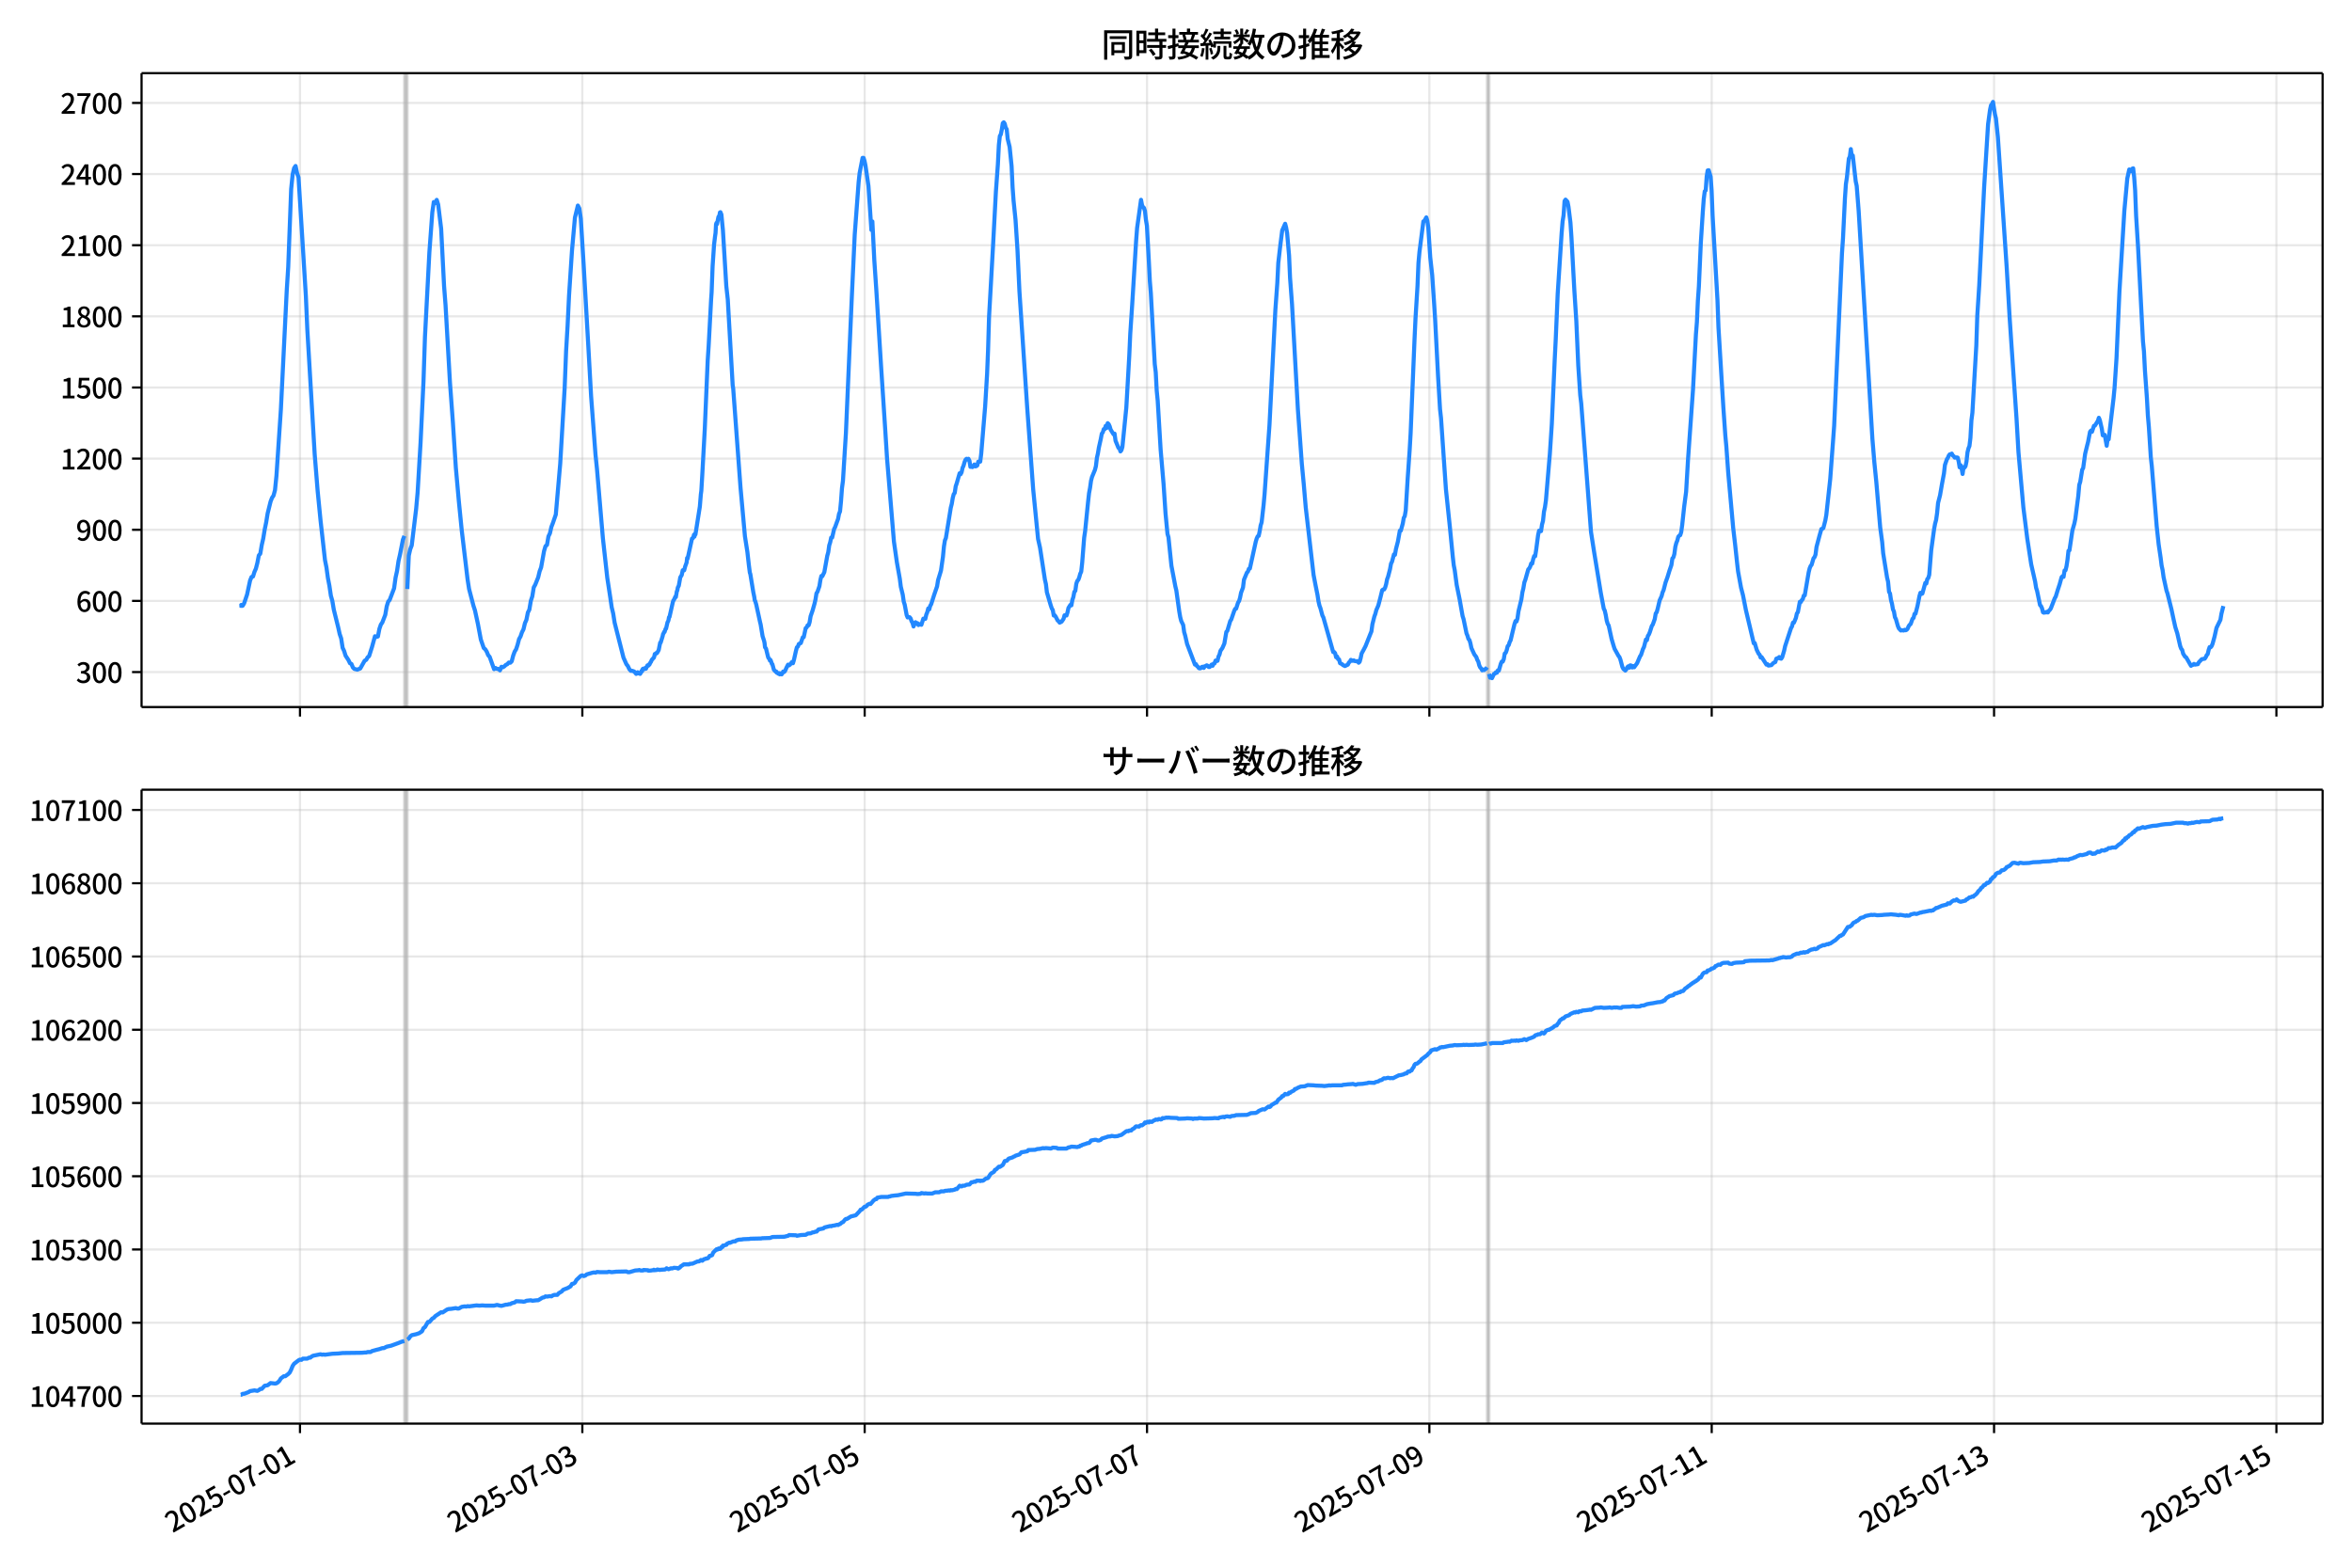 <!DOCTYPE svg  PUBLIC '-//W3C//DTD SVG 1.1//EN'  'http://www.w3.org/Graphics/SVG/1.1/DTD/svg11.dtd'>
<svg version="1.1" viewBox="0 0 864 576" xmlns="http://www.w3.org/2000/svg" xmlns:xlink="http://www.w3.org/1999/xlink">
 <defs>
  <style type="text/css">*{stroke-linejoin: round; stroke-linecap: butt}</style>
 </defs>
 <g id="aa">
  <g id="ab">
   <path d="m0 576h864v-576h-864z" fill="#fff"/>
  </g>
  <g id="ac">
   <g id="ad">
    <path d="m52 259.78h801.2v-232.9h-801.2z" fill="#fff"/>
   </g>
   <g id="ae">
    <path d="m148.55 259.78h1.08v-232.9h-1.08z" clip-path="url(#d)" fill="#808080" opacity=".3" stroke="#808080"/>
   </g>
   <g id="af">
    <path d="m546.32 259.78h.72v-232.9h-.72z" clip-path="url(#d)" fill="#808080" opacity=".3" stroke="#808080"/>
   </g>
   <g id="ag">
    <g id="ah">
     <g id="ai">
      <path d="m110.2 259.78v-232.9" clip-path="url(#d)" fill="none" stroke="#b0b0b0" stroke-linecap="square" stroke-opacity=".3" stroke-width=".8"/>
     </g>
     <g id="aj">
      <defs>
       <path id="g" d="m0 0v3.5" stroke="#000" stroke-width=".8"/>
      </defs>
      <use x="110.201" y="259.778" stroke="#000000" stroke-width=".8" xlink:href="#g"/>
     </g>
    </g>
    <g id="ak">
     <g id="al">
      <path d="m213.92 259.78v-232.9" clip-path="url(#d)" fill="none" stroke="#b0b0b0" stroke-linecap="square" stroke-opacity=".3" stroke-width=".8"/>
     </g>
     <g id="am">
      <use x="213.919" y="259.778" stroke="#000000" stroke-width=".8" xlink:href="#g"/>
     </g>
    </g>
    <g id="an">
     <g id="ao">
      <path d="m317.64 259.78v-232.9" clip-path="url(#d)" fill="none" stroke="#b0b0b0" stroke-linecap="square" stroke-opacity=".3" stroke-width=".8"/>
     </g>
     <g id="ap">
      <use x="317.637" y="259.778" stroke="#000000" stroke-width=".8" xlink:href="#g"/>
     </g>
    </g>
    <g id="aq">
     <g id="ar">
      <path d="m421.36 259.78v-232.9" clip-path="url(#d)" fill="none" stroke="#b0b0b0" stroke-linecap="square" stroke-opacity=".3" stroke-width=".8"/>
     </g>
     <g id="as">
      <use x="421.356" y="259.778" stroke="#000000" stroke-width=".8" xlink:href="#g"/>
     </g>
    </g>
    <g id="at">
     <g id="au">
      <path d="m525.07 259.78v-232.9" clip-path="url(#d)" fill="none" stroke="#b0b0b0" stroke-linecap="square" stroke-opacity=".3" stroke-width=".8"/>
     </g>
     <g id="av">
      <use x="525.074" y="259.778" stroke="#000000" stroke-width=".8" xlink:href="#g"/>
     </g>
    </g>
    <g id="aw">
     <g id="ax">
      <path d="m628.79 259.78v-232.9" clip-path="url(#d)" fill="none" stroke="#b0b0b0" stroke-linecap="square" stroke-opacity=".3" stroke-width=".8"/>
     </g>
     <g id="ay">
      <use x="628.792" y="259.778" stroke="#000000" stroke-width=".8" xlink:href="#g"/>
     </g>
    </g>
    <g id="az">
     <g id="ba">
      <path d="m732.51 259.78v-232.9" clip-path="url(#d)" fill="none" stroke="#b0b0b0" stroke-linecap="square" stroke-opacity=".3" stroke-width=".8"/>
     </g>
     <g id="bb">
      <use x="732.511" y="259.778" stroke="#000000" stroke-width=".8" xlink:href="#g"/>
     </g>
    </g>
    <g id="bc">
     <g id="bd">
      <path d="m836.23 259.78v-232.9" clip-path="url(#d)" fill="none" stroke="#b0b0b0" stroke-linecap="square" stroke-opacity=".3" stroke-width=".8"/>
     </g>
     <g id="be">
      <use x="836.229" y="259.778" stroke="#000000" stroke-width=".8" xlink:href="#g"/>
     </g>
    </g>
   </g>
   <g id="bf">
    <g id="bg">
     <g id="bh">
      <path d="m52 246.93h801.2" clip-path="url(#d)" fill="none" stroke="#b0b0b0" stroke-linecap="square" stroke-opacity=".3" stroke-width=".8"/>
     </g>
     <g id="bi">
      <defs>
       <path id="f" d="m0 0h-3.5" stroke="#000" stroke-width=".8"/>
      </defs>
      <use x="52" y="246.926" stroke="#000000" stroke-width=".8" xlink:href="#f"/>
     </g>
     <g id="bj">
      <!-- 300 -->
      <g transform="translate(27.9 250.91) scale(.1 -.1)">
       <defs>
        <path id="l" transform="scale(.016)" d="m1715-90q-371 0-656 90t-503 240q-217 150-377 323l359 474q211-205 479-359 269-153 634-153 269 0 467 92 199 93 311 266t112 423q0 256-125 451t-429 300q-304 106-835 106v551q467 0 732 105 266 106 384 291 119 186 119 423 0 307-192 489-192 183-531 183-269 0-503-119-233-118-438-316l-384 460q282 256 614 413 333 157 737 157 422 0 748-144 327-144 512-413 186-269 186-659 0-403-221-685-221-281-592-422v-26q269-70 490-227t349-400 128-557q0-422-215-726-214-304-573-468-358-163-787-163z"/>
        <path id="a" transform="scale(.016)" d="m1830-90q-460 0-806 275-346 276-535 823-188 547-188 1366 0 820 188 1357 189 538 535 803 346 266 806 266 461 0 800-269 340-269 528-803 189-534 189-1354 0-819-189-1366-188-547-528-823-339-275-800-275zm0 589q237 0 422 185 186 186 288 599 103 413 103 1091 0 679-103 1082-102 403-288 582-185 180-422 180-236 0-422-180-186-179-292-582-105-403-105-1082 0-678 105-1091 106-413 292-599 186-185 422-185z"/>
       </defs>
       <use xlink:href="#l"/>
       <use transform="translate(57)" xlink:href="#a"/>
       <use transform="translate(114)" xlink:href="#a"/>
      </g>
     </g>
    </g>
    <g id="bk">
     <g id="bl">
      <path d="m52 220.79h801.2" clip-path="url(#d)" fill="none" stroke="#b0b0b0" stroke-linecap="square" stroke-opacity=".3" stroke-width=".8"/>
     </g>
     <g id="bm">
      <use x="52" y="220.787" stroke="#000000" stroke-width=".8" xlink:href="#f"/>
     </g>
     <g id="bn">
      <!-- 600 -->
      <g transform="translate(27.9 224.77) scale(.1 -.1)">
       <defs>
        <path id="k" transform="scale(.016)" d="m1971-90q-339 0-634 144-294 144-518 435-224 292-352 733-128 442-128 1044 0 678 147 1161 148 483 397 784 250 301 570 445t665 144q397 0 688-147 292-147 490-359l-403-448q-128 154-327 253-198 99-409 99-307 0-567-182-259-182-413-605-153-422-153-1145 0-608 115-1002t326-589q212-195 493-195 212 0 375 121 163 122 259 343t96 522q0 300-90 511-89 212-259 320-169 109-419 109-211 0-451-134t-458-461l-25 538q134 192 313 323t374 201q196 71 375 71 397 0 694-163 298-163 467-490 170-326 170-825 0-468-195-817-195-348-512-544-317-195-701-195z"/>
       </defs>
       <use xlink:href="#k"/>
       <use transform="translate(57)" xlink:href="#a"/>
       <use transform="translate(114)" xlink:href="#a"/>
      </g>
     </g>
    </g>
    <g id="bo">
     <g id="bp">
      <path d="m52 194.65h801.2" clip-path="url(#d)" fill="none" stroke="#b0b0b0" stroke-linecap="square" stroke-opacity=".3" stroke-width=".8"/>
     </g>
     <g id="bq">
      <use x="52" y="194.648" stroke="#000000" stroke-width=".8" xlink:href="#f"/>
     </g>
     <g id="br">
      <!-- 900 -->
      <g transform="translate(27.9 198.63) scale(.1 -.1)">
       <defs>
        <path id="m" transform="scale(.016)" d="m1562-90q-410 0-708 150-297 151-502 356l403 461q141-160 346-256t422-96q224 0 425 102 202 103 352 333 151 230 237 614 87 384 87 941 0 589-115 970t-323 563-496 182q-205 0-372-118-166-118-262-336t-96-525q0-301 86-512 87-211 259-323 173-112 417-112 224 0 460 141 237 141 448 461l32-544q-134-180-313-314t-371-208-384-74q-391 0-689 166-297 167-467 496-169 330-169 823 0 467 195 816t515 541 698 192q339 0 636-138 298-137 519-419 221-281 349-710t128-1018q0-691-141-1187t-391-807q-249-310-563-461-313-150-652-150z"/>
       </defs>
       <use xlink:href="#m"/>
       <use transform="translate(57)" xlink:href="#a"/>
       <use transform="translate(114)" xlink:href="#a"/>
      </g>
     </g>
    </g>
    <g id="bs">
     <g id="bt">
      <path d="m52 168.51h801.2" clip-path="url(#d)" fill="none" stroke="#b0b0b0" stroke-linecap="square" stroke-opacity=".3" stroke-width=".8"/>
     </g>
     <g id="bu">
      <use x="52" y="168.509" stroke="#000000" stroke-width=".8" xlink:href="#f"/>
     </g>
     <g id="bv">
      <!-- 1200 -->
      <g transform="translate(22.2 172.49) scale(.1 -.1)">
       <defs>
        <path id="e" transform="scale(.016)" d="m544 0v608h1037v3277h-845v467q333 58 579 147 247 90 451 218h557v-4109h915v-608h-2694z"/>
        <path id="b" transform="scale(.016)" d="m282 0v429q697 621 1164 1136 468 515 701 956 234 442 234 826 0 256-87 451-86 196-262 301-176 106-445 106-275 0-506-151-230-150-422-368l-416 410q301 333 637 518 336 186 803 186 429 0 749-176t496-493 176-745q0-455-224-919t-615-935q-390-470-889-950 186 20 394 36t374 16h1184v-634h-3046z"/>
       </defs>
       <use xlink:href="#e"/>
       <use transform="translate(57)" xlink:href="#b"/>
       <use transform="translate(114)" xlink:href="#a"/>
       <use transform="translate(171)" xlink:href="#a"/>
      </g>
     </g>
    </g>
    <g id="bw">
     <g id="bx">
      <path d="m52 142.37h801.2" clip-path="url(#d)" fill="none" stroke="#b0b0b0" stroke-linecap="square" stroke-opacity=".3" stroke-width=".8"/>
     </g>
     <g id="by">
      <use x="52" y="142.37" stroke="#000000" stroke-width=".8" xlink:href="#f"/>
     </g>
     <g id="bz">
      <!-- 1500 -->
      <g transform="translate(22.2 146.36) scale(.1 -.1)">
       <defs>
        <path id="h" transform="scale(.016)" d="m1715-90q-365 0-653 90t-506 237q-217 147-383 307l352 480q134-134 294-246t361-183q202-70 452-70 262 0 473 118 212 119 333 346 122 227 122 541 0 460-247 716-246 256-649 256-224 0-384-64t-365-198l-365 237 141 2240h2387v-627h-1747l-109-1204q154 77 307 118 154 42 340 42 397 0 723-160t518-490q192-329 192-847 0-519-224-887t-586-560q-361-192-777-192z"/>
       </defs>
       <use xlink:href="#e"/>
       <use transform="translate(57)" xlink:href="#h"/>
       <use transform="translate(114)" xlink:href="#a"/>
       <use transform="translate(171)" xlink:href="#a"/>
      </g>
     </g>
    </g>
    <g id="ca">
     <g id="cb">
      <path d="m52 116.23h801.2" clip-path="url(#d)" fill="none" stroke="#b0b0b0" stroke-linecap="square" stroke-opacity=".3" stroke-width=".8"/>
     </g>
     <g id="cc">
      <use x="52" y="116.232" stroke="#000000" stroke-width=".8" xlink:href="#f"/>
     </g>
     <g id="cd">
      <!-- 1800 -->
      <g transform="translate(22.2 120.22) scale(.1 -.1)">
       <defs>
        <path id="q" transform="scale(.016)" d="m1830-90q-441 0-787 163-345 164-547 448-202 285-202 650 0 314 122 557t314 419 403 291v32q-256 186-442 458-185 272-185 643 0 365 176 640t480 425q304 151 694 151 410 0 704-160t457-439q164-278 164-649 0-237-96-448t-234-381q-137-169-291-278v-32q218-115 397-285 179-169 288-406t109-557q0-346-189-628-189-281-532-448-342-166-803-166zm314 2708q205 198 310 419 106 221 106 464 0 211-83 384t-247 272q-163 99-393 99-288 0-480-183-192-182-192-502 0-256 134-429 135-172 359-294t486-230zm-294-2170q236 0 418 89 183 90 285 253 103 164 103 388 0 211-90 367-89 157-246 272-157 116-368 215t-454 195q-244-173-398-426-153-252-153-553 0-237 118-416 119-179 324-282 205-102 461-102z"/>
       </defs>
       <use xlink:href="#e"/>
       <use transform="translate(57)" xlink:href="#q"/>
       <use transform="translate(114)" xlink:href="#a"/>
       <use transform="translate(171)" xlink:href="#a"/>
      </g>
     </g>
    </g>
    <g id="ce">
     <g id="cf">
      <path d="m52 90.093h801.2" clip-path="url(#d)" fill="none" stroke="#b0b0b0" stroke-linecap="square" stroke-opacity=".3" stroke-width=".8"/>
     </g>
     <g id="cg">
      <use x="52" y="90.093" stroke="#000000" stroke-width=".8" xlink:href="#f"/>
     </g>
     <g id="ch">
      <!-- 2100 -->
      <g transform="translate(22.2 94.078) scale(.1 -.1)">
       <use xlink:href="#b"/>
       <use transform="translate(57)" xlink:href="#e"/>
       <use transform="translate(114)" xlink:href="#a"/>
       <use transform="translate(171)" xlink:href="#a"/>
      </g>
     </g>
    </g>
    <g id="ci">
     <g id="cj">
      <path d="m52 63.954h801.2" clip-path="url(#d)" fill="none" stroke="#b0b0b0" stroke-linecap="square" stroke-opacity=".3" stroke-width=".8"/>
     </g>
     <g id="ck">
      <use x="52" y="63.954" stroke="#000000" stroke-width=".8" xlink:href="#f"/>
     </g>
     <g id="cl">
      <!-- 2400 -->
      <g transform="translate(22.2 67.939) scale(.1 -.1)">
       <defs>
        <path id="r" transform="scale(.016)" d="m2170 0v3072q0 192 12 457 13 266 20 458h-26q-90-179-183-365-92-185-195-364l-921-1415h2579v-576h-3328v493l1875 2957h858v-4717h-691z"/>
       </defs>
       <use xlink:href="#b"/>
       <use transform="translate(57)" xlink:href="#r"/>
       <use transform="translate(114)" xlink:href="#a"/>
       <use transform="translate(171)" xlink:href="#a"/>
      </g>
     </g>
    </g>
    <g id="cm">
     <g id="cn">
      <path d="m52 37.815h801.2" clip-path="url(#d)" fill="none" stroke="#b0b0b0" stroke-linecap="square" stroke-opacity=".3" stroke-width=".8"/>
     </g>
     <g id="co">
      <use x="52" y="37.815" stroke="#000000" stroke-width=".8" xlink:href="#f"/>
     </g>
     <g id="cp">
      <!-- 2700 -->
      <g transform="translate(22.2 41.8) scale(.1 -.1)">
       <defs>
        <path id="j" transform="scale(.016)" d="m1235 0q32 646 109 1187t224 1024 384 941 576 938h-2208v627h3027v-455q-409-512-665-989-256-476-397-969t-205-1053-90-1251h-755z"/>
       </defs>
       <use xlink:href="#b"/>
       <use transform="translate(57)" xlink:href="#j"/>
       <use transform="translate(114)" xlink:href="#a"/>
       <use transform="translate(171)" xlink:href="#a"/>
      </g>
     </g>
    </g>
   </g>
   <g id="cq">
    <path d="m88.418 222.44.103.174.091-.349.375.349.191-.087.51-.871 1.081-3.224 1.099-5.141.538-1.307.541-.174.509-1.655.54-1.22.54-2.091.54-2.788.54-.61.54-3.224.54-2.353.54-3.311.54-2.614.54-3.311 1.08-4.356.54-1.394.54-.784.54-2.004.54-5.315 1.621-24.309 2.161-43.826.54-8.539 1.08-28.666.54-5.315.54-2.353.54-.784.54 2.614.54 1.568 2.701 43.565.54 12.46 2.701 45.743 1.08 13.418 1.08 10.978 1.621 14.464.54 2.701.54 3.921.54 2.788.54 3.659.54 1.917.54 3.224 1.621 6.535.54 2.44.54 1.568.54 3.485.54 1.133.54 1.743 1.08 1.655.54 1.133.54.261.54 1.307.54.523 1.08.261 1.08-.436 1.621-2.875.54-.261.54-.958.54-.436 1.08-3.398 1.08-3.921.54.261.54-.174.54-2.788.54-1.568.54-.784 1.08-2.788.54-3.137.54-1.743.54-.61 1.621-4.269.54-3.921.54-2.44.54-3.659.54-2.353 1.08-5.489.54-1.394m1.08 19.517.54-12.285.54-2.353.54-1.394 1.621-13.418.54-6.012 1.08-18.21 1.08-22.654.54-16.293 1.621-31.105 1.08-14.725.54-3.747.54.436.54-1.22.54 1.743 1.08 8.8 1.08 21.173.54 6.97 1.621 28.404 1.08 14.725 1.08 16.555 1.08 12.111 1.08 10.891 2.161 18.123.54 3.485 1.621 6.186.54 1.655 1.08 4.966 1.08 5.751 1.08 3.137.54.436.54.871.54 1.307.54.61 1.621 4.531.54-.436.54.349h.54l.54.523.54-1.307.54.174.54-.349.54-.523.54-.261.54-.61.54.087.54-.523.54-2.091.54-1.481.54-.871.54-1.655.54-2.091.54-.958.54-1.568.54-1.046.54-2.265.54-1.22.54-2.701.54-1.046.54-3.224.54-1.655.54-3.311.54-.958 1.08-2.701.54-2.265.54-1.394 1.08-6.012.54-1.83.54-.436.54-3.137.54-1.133.54-2.353.54-1.394 1.08-3.137 1.621-18.733 1.621-27.62.54-13.766.54-9.149.54-11.24 1.08-16.468 1.08-12.111 1.08-4.444.54 1.046.54 3.747 1.08 17.6 1.621 28.23 1.08 19.43 1.621 21.521.54 5.228 2.161 25.355 1.621 14.638 1.08 7.058.54 3.747.54 2.265.54 3.398 3.241 12.808 1.08 2.44.54.697.54 1.133.54.61h.54l.72.261.72.871.18-.087.36-.523.36.436.18-.087.36.261.36-.61.18-.523.18.174.18-.784.18-.174h.18l.18.174.18-.174.18.087.18-.436.18.349.54-1.22.18.174.18-.087.18-.436.18.087.36-.784.18-.174.36-.871.18-.087.36-.523.18-.087.18-.523.18-.871.18.087.36-.436.18.087.36-.523.36-.697.54-2.701h.18l.72-2.353.18-.871.18-.174.18-.523h.18l.36-1.133.18-.087.54-2.353.18-.261.18-.523.18-1.046.18-.087 1.26-5.576.18-.523.18-.174.36-.784.18-.436.18.174.36-2.091.18-.349.18-1.046.36-.697.36-2.004.18-1.046.54-.871.36-1.743.18-.087.18.174.18-.087.36-1.394.54-1.481.18-1.655.18.261 1.621-7.406h.18l.18-.174.18-.436.18-.784.18.697.18-1.046.18.261 1.621-10.281.36-4.444.18-1.307.36-6.099.9-16.468 1.08-25.268.36-5.576.9-16.99.18-2.527.36-9.584.54-8.016.36-2.962.18-1.22.18-3.224.18-.523.18.436.54-2.701.18-.174.18-.349.18-1.046.18-.087.36.871.36 3.834.18 1.743 1.26 20.737.54 4.879.36 6.448 1.44 25.093.18 1.046 2.701 36.594 1.621 17.862.9 5.751.54 4.792.36 2.788.18.523 1.08 6.622.36 1.743.18 1.307.18.261.36 1.22 1.44 6.622.18.697.72 4.356.54 1.655.18.784.18 1.655.36.436.72 2.962.18.523.36.349.18.61.18-.261.18.349.36 1.133.18.087.54 2.004.36.436.18.087.18.261.18-.087.18.436.36.087.18.261.36-.174.18.436.18-.349.54.349.36-.61.18-.436.36.174.36-.436.54-1.22.54-1.046.36.261.36-.261.72-.958.36.436.36-1.22.72-3.224.36-1.394.36-.261.36-.958.72-.349.72-2.091.36-.087.72-3.311.36-.261.36-.784h.36l.36-1.133.36-2.178.72-2.091.72-2.527.36-1.568.36-2.265.36-.523.72-2.091.36-2.265.36-1.481.36.087.72-1.481 1.08-6.012.36-1.307.36-2.527.36-1.133.36-1.743h.36l.72-3.137.36-.697.72-2.004.36-.958.36-1.917.36-.871.36-3.659.36-4.879.36-2.701.72-11.675.36-5.751 2.161-49.925 1.08-23.089 1.44-19.343.36-3.311 1.08-5.576h.36l.36 1.133.36 1.743 1.08 7.406 1.08 16.206.36-3.137.72 14.376.72 10.63 1.801 28.84 1.44 21.957.72 11.414 2.521 30.408 1.08 7.58 1.08 6.099.36 2.875.72 2.962.36 2.527.36 1.133.72 3.834.36.871.36-.174.36.087.36.436.36 1.046.36.61.36 1.307.36-1.133.36-.436.36.61.36-.261.36.697.36-.349.72.261.72-2.265.72.087.36-1.568.36-.871.36-1.394.36.349.36-1.307.36-.61 1.08-3.398 1.08-3.137.36-2.265.72-2.353.36-1.22.72-5.053.36-3.747.36-2.265.36-.871 1.801-11.153.36-1.394.36-2.178.36-1.394.36-.436.36-2.44.36-1.046 1.08-3.747.36.349.36-.697.36-1.655.36-.784.36-1.307.36-.871.36-.349.36.261.36-.261.36.697.36 2.265.36-.087.36.174.36-.349.36-.61.36.697.36-.087.36-.261.36-1.394h.72l.36-2.875 1.44-17.339.72-11.937.36-8.8.36-12.198 1.44-25.703 1.08-20.388.72-9.933.36-7.145.36-3.311.36-.61.36-1.743.36-2.353.36-.349.36.523.36 1.481.36.523.36 3.572.72 2.962.72 7.058.36 7.755.36 4.879.72 7.058.72 11.065.72 15.248 2.881 43.129 2.161 29.537 1.801 18.297.72 3.224 1.801 11.763.36 1.568.36 3.05 1.44 4.879.36 1.046.36.61.36 2.004.36-.087.36.523.72 1.394.36.261.36.523.72-.349.72-1.046.36-1.307.72.087.36-1.133.36-1.655.72-1.133.36.174.36-2.004.36-1.046.36-1.917.36-.349.36-2.614.36-1.046.36-.349.36-.958.36-1.307.36-.784.36-3.311.72-9.149.36-2.44 1.08-10.717.36-3.224.36-1.917.36-2.614.36-1.394 1.08-2.614.36-1.394.36-3.05.36-1.568.36-2.178.72-3.224.36-1.917.36-.436.36-1.22h.36l.36-1.22.36.784.36-1.743.36.349.36.784.36 1.22 1.08 1.743.36-.261.36 2.614 1.08 2.614.36.174.36 1.133.36-.436.36-1.22 1.44-14.464 1.08-18.994.36-8.016.72-10.891 1.44-23.351.36-4.705 1.44-10.368.36 1.917.36.784.36.261.36 1.133.36 3.311.36 2.091.72 13.244.36 7.145.36 4.356 1.44 26.139.36 2.962.36 6.796.36 3.659 1.08 18.036 1.08 12.634.72 10.804.72 7.493.36 1.22 1.08 10.456 1.44 7.58.36 1.481 1.08 7.755.36 2.091.36 1.394.72 1.481.36 2.614.36 1.22.72 3.137 2.881 7.58.36-.174.36.697.36.261.36.523.36.087.36-.087.36-.436.36-.087.36.436.36-.61.36-.087.36-.261.36.174.36.436h.36l.72-.871.36.436.36-.784.36-.087.36-1.046.36.174.36-.087.36-1.568.36-.697.36-1.394.72-1.046.72-1.655.72-4.269.36-.349 1.08-3.659.36-.523 1.08-3.137.36-.784.36-.087.72-2.265.36-.523.36-1.22.36-1.83.72-1.917.36-2.875 1.08-2.614.36-.349.36-1.046.36-.087 2.161-9.846.36-1.22.36-.784.36-.174.36-1.655.36-2.178.36-1.133.72-6.361.36-4.008.72-10.194 1.08-15.161 2.161-42.258.72-9.933.36-7.406.72-6.273.72-5.663 1.08-2.44.36 1.394.36 2.004.72 8.277.36 8.19.72 9.671 2.161 38.686 1.44 19.953.72 7.58.72 8.452 2.881 24.832.72 3.747.72 3.572.36 2.353.36 1.568.36.958.72 2.701.36.697 3.601 12.721h.36l.36.436.36 1.481.36-.261.36.958.36.087.36 1.394.72.349.36.349.72.349 1.08-.523.36-.784.36-.261.36-.697.72.349.36-.174.36.261.72.087.36-.087.36.61.36-.349.36-1.307.36-1.743.72-1.307.72-1.394 1.801-4.531.36-.871.36-2.614.72-2.875.36-.958.36-1.394.72-1.655.72-2.701.72-2.962.36-.261h.36l.36-.697.36-1.22.36-1.83.36-.958.72-2.788.36-2.004.36-.697.72-2.701.36.174.36-2.091.72-2.788.72-4.008h.36l.72-2.614.36-2.091.36-.61.36-2.091.72-11.763.72-10.368.36-6.273 1.44-34.678.36-7.667.72-11.588.36-8.626.36-4.008 1.44-11.24.36-.174.72-1.307.36 1.22.36 2.527.72 10.891.72 6.535.72 10.63.36 5.663 1.08 20.911.72 12.111.36 3.224 1.801 26.139 1.44 13.766 1.08 11.065.36 3.137.36 1.83.72 5.402 1.08 5.315 1.08 6.099.36 1.133 1.08 5.228.36.871.36 1.22.36.349.36 1.22.36 1.743 1.08 2.353.72.958.36 1.046.36.61.36 1.394.36.784.36.349.36.697.36-.261.36.174.36-.349.36-.174.36-.523m.72 2.44.36 1.394.36-.087.36.261.72-1.568.36-.087.36-.523.36.174.36-.871.36.087.72-2.527.36-.784h.36l.36-.871.36-2.091.36-.261.36-.958.36-1.481.36-.349.36-1.133.36-.697.72-3.05.72-2.962.36-1.046.36.174.36-1.133.36-2.614 1.08-4.444.36-2.527.36-1.481.36-2.178.36-.958 1.08-3.834.36-.349.36-.697.36-1.133.36.087.36-1.655.36-1.133.36.087.36-2.265.72-5.489.36-1.655.72.174.36-2.44.36-1.307.36-3.398.36-1.655.36-2.527 1.44-17.077.72-10.978 1.08-23.961.36-7.145.72-16.729 1.44-22.218.36-4.356.36-2.265.36-5.228.36-.523.72.784.36 1.83.72 5.838.36 5.228 1.08 19.778.72 11.153.72 16.38.72 10.891.36 2.962 3.601 47.311 1.08 6.97 2.521 15.422 1.08 5.751.36.697.36 1.568.36 2.091.36 1.22.36.61 1.08 4.966.72 2.44.36 1.133 1.44 2.614.36.436.36.958.72 2.701.36.697.72.61.36-.436.36-.784.36-.349.36.523.36-.871.36.087.36.697.36-.523.36.436 1.08-1.481 1.08-2.527.36-.523.72-2.178.36-.697.72-2.788.36.261.36-1.568.36-.523.36-.871.72-2.265.36-.523.72-2.004.36-2.091.36-.436.36-1.307.72-3.05.72-1.568.36-1.394.36-.784.72-2.788.72-2.004.72-2.353.72-2.091.36-2.44.36-.349.36-1.22.36-2.701.36-1.394.36-.871.36-1.394.36-.436.36-.174.36-1.133.36-2.614.72-6.709.72-5.489.72-12.111 1.801-25.268 1.08-20.388.36-4.531.36-7.929.36-5.141.72-16.119.72-11.24.36-4.879.36-2.788.36-.349.36-5.141.36-2.178.36-.087.72 2.353.36 5.053.36 9.236 1.801 31.192.36 9.933 1.08 17.862.72 11.588.72 10.281.36 3.834.72 10.02 1.801 20.04.72 6.186.72 6.709.36 3.137 1.08 5.925.72 2.788 1.08 5.489 2.881 12.198.36-.087.72 2.44.72 1.481.36.349.36 1.046.36-.174 1.801 2.788.36-.174.36.523 1.08-.174.72-.784.72-.349.36-1.22.36-.174h.36l.36-.436.36.523.36.087.36-.523.72-2.44.36-1.655 2.161-6.622.36-.61.36-1.394h.36l.72-1.743.36-1.655.36-.436.72-3.834.36.087.36-.697.36-.349.36-1.307.36-.087 1.44-8.452.36-1.481.36-.871.36-.436.72-2.44.36-.349.36-.958.36-2.788 1.08-4.095.72-2.527.36-.087.36-.261.72-2.788.36-2.004 1.44-13.244 1.08-14.551.36-4.966 2.881-63.518.36-5.228.72-14.812.36-5.315.36-2.353.72-6.97.36-.697.36-2.788.36 2.527.36-.174 1.08 9.497.36 1.655.72 9.149 5.042 83.732.72 8.713.72 7.145.72 8.452.72 8.364.72 5.315.36 4.095 1.44 8.974.36 1.481.36 3.747.36.61.36 2.44.36 1.307.36 2.091.36.784.36 2.091.36.697.72 2.527.36.871.72.784.36-.087.72.087.36-.261.36.174.36-.174.36-.436.36-.871.36-.523.36-.261.72-2.004.36-.261.36-1.481.36-.087.72-2.788.72-3.659.36-1.22.36.436.36-.174 1.08-3.921.36.261.36-1.655.36-.349.36-1.22.72-8.974 1.08-7.929.36-1.917.36-1.307.36-2.527.36-3.747.72-2.788.72-4.182.72-3.834.36-3.137.72-2.091.36-.523.36-.871.36-.436h.36l.36-.261.36.697.36.261.36.523.72-.087.36.087.36 1.394.36 2.178.36-.784.36 1.133.36 2.091.36-2.527.36.174.36-.523.36-1.743.36-3.311.36-1.481.36-.871.36-2.962.36-6.448.36-2.788 1.44-24.745.36-10.978.72-11.24 1.801-36.072 1.44-23.002.72-5.315.36-1.655.36-.436.36-.784.72 4.531.36 1.481.72 6.883 3.241 47.921 1.08 18.471.72 10.717 1.801 26.226.72 12.46 1.801 20.301 1.44 11.501 1.44 9.41 1.44 6.361.36 2.265.36 1.133 1.08 5.228.36.349.36.784.36 1.481.36.174.36-.174.36.087.36-.261.36.261.36-.61.36-.349.36-.523 1.44-3.747.36-.61.72-2.353.72-2.178.72-2.614.36-.349.36.261.36-2.353.36-.087.36-1.481.36-2.353.36-3.311.36-.174 1.08-7.319.72-2.527.36-1.743 1.08-8.364.36-4.095.36-1.133.72-4.444.36-.61.72-5.228.72-2.962.36-1.394.72-3.747.36-.436.36.436.72-2.178.36-.087 1.08-1.743.36-1.133.36.871.72 3.137.36 2.44.36-.174h.36l.72 4.008.36-2.614.36.261 1.801-15.161.36-3.747.72-10.891 1.08-24.571 1.801-29.624 1.08-11.85.72-3.311.36.61.36.087.36-.958.36-.174.36 3.224.36 4.879.36 9.323.72 11.588 1.801 34.59.36 3.659.36 7.058.72 10.02.36 6.535.36 4.182.72 11.153.36 3.224 1.801 22.131.72 6.622.72 4.879.36 2.875.36 1.655.36 2.614 1.08 4.966.36 1.046 1.44 5.751.72 3.398.72 3.224.72 2.265 1.08 4.705.36.958.36.436.36 1.394.72 1.133.36.174 1.801 3.137.36-.261.36-.087.36-.349.36.261 1.08-.174.36-.697 1.08-1.133 1.08-.174.36-.523.36-.784.36-.349.36-1.568.36-1.046.36.087.36-.436.36-.871.72-2.614.72-3.224 1.44-2.962.36-2.178.72-2.875v0" clip-path="url(#d)" fill="none" stroke="#28f" stroke-linecap="square" stroke-width="1.5"/>
   </g>
   <g id="cr">
    <path d="m52 259.78v-232.9" fill="none" stroke="#000" stroke-linecap="square" stroke-width=".8"/>
   </g>
   <g id="cs">
    <path d="m853.2 259.78v-232.9" fill="none" stroke="#000" stroke-linecap="square" stroke-width=".8"/>
   </g>
   <g id="ct">
    <path d="m52 259.78h801.2" fill="none" stroke="#000" stroke-linecap="square" stroke-width=".8"/>
   </g>
   <g id="cu">
    <path d="m52 26.88h801.2" fill="none" stroke="#000" stroke-linecap="square" stroke-width=".8"/>
   </g>
   <g id="cv">
    <!-- 同時接続数の推移 -->
    <g transform="translate(404.6 20.88) scale(.12 -.12)">
     <defs>
      <path id="x" transform="scale(.016)" d="m1587 3936h3232v-518h-3232v518zm320-1114h557v-2534h-557v2534zm301 0h2291v-2086h-2291v512h1734v1069h-1734v505zm-1683 2260h5113v-570h-4524v-5056h-589v5626zm4768 0h595v-4896q0-250-67-397t-227-218q-160-77-426-96t-675-19q-13 83-45 192t-77 218q-45 108-89 185 281-13 527-13 247 0 330 0 83 7 118 42 36 35 36 112v4890z"/>
      <path id="v" transform="scale(.016)" d="m2714 4672h3238v-525h-3238v525zm-244-1235h3712v-538h-3712v538zm20-1184h3635v-531h-3635v531zm1523 3155h595v-2310h-595v2310zm832-2451h589v-2823q0-230-61-364-61-135-227-199-167-70-423-86t-633-16q-20 121-78 285-57 163-121 284 275-6 509-9t310-3q77 6 106 28 29 23 29 93v2810zm-2023-1677 487 282q153-160 313-352t294-381q135-189 206-343l-519-313q-64 153-189 348-124 196-278 394-154 199-314 365zm-2086 3718h1619v-4281h-1619v544h1056v3187h-1056v550zm32-1843h1293v-537h-1293v537zm-320 1843h563v-4832h-563v4832z"/>
      <path id="w" transform="scale(.016)" d="m3866 5408h614v-870h-614v870zm-1479-653h3597v-518h-3597v518zm-230-1485h4e3v-518h-4e3v518zm825 922 519 102q64-160 121-342 58-182 96-352 39-170 45-304l-544-128q-6 134-42 313-35 180-83 365-48 186-112 346zm1856 109 589-71q-96-275-202-557-105-281-195-486l-518 77q58 147 122 329 64 183 118 372t86 336zm-2643-2106h3943v-518h-3943v518zm1408 685 602-115q-167-371-362-784t-390-797-362-685l-525 179q160 288 346 666t368 784 323 752zm-659-2157 358 403q352-102 733-240 381-137 752-304 371-166 697-336 327-169 558-329l-384-461q-218 160-532 336-313 176-685 345-371 170-755 323-384 154-742 263zm1894 1114 583-71q-122-550-353-944-230-393-604-662t-922-435q-547-167-1296-269-25 128-93 269-67 141-137 230 678 64 1168 192t819 349q330 221 531 550 202 330 304 791zm-4684 217q396 90 953 240 557 151 1120 311l77-544q-525-154-1053-311-528-156-963-284l-134 588zm121 2093h1965v-563h-1965v563zm819 1248h576v-5229q0-236-51-374t-192-208q-141-77-355-99-214-23-541-16-13 115-64 288t-109 294q205-6 381-6t234 0q64 0 92 28 29 29 29 93v5229z"/>
      <path id="u" transform="scale(.016)" d="m4058 5408h595v-1798h-595v1798zm-1415-563h3443v-499h-3443v499zm231-992h3008v-499h-3008v499zm-224-877h3475v-1203h-531v729h-2432v-729h-512v1203zm1964-877h551v-1881q0-122 22-157 23-35 106-35 25 0 92 0 68 0 135 0t99 0q51 0 83 54t45 224 19 515q90-70 234-131t259-93q-19-429-83-662-64-234-183-326-118-93-316-93-39 0-103 0t-134 0-138 0q-67 0-99 0-237 0-365 64t-176 218q-48 153-48 422v1881zm-1164-6h550v-455q0-243-48-528-48-284-186-579-137-294-409-572-272-279-727-503-70 90-192 208-121 118-230 195 416 205 665 438 250 234 371 474 122 240 164 467 42 228 42 413v442zm-2240 3309 524-192q-121-244-259-503-137-259-275-496t-259-416l-410 173q122 186 246 438 125 253 240 515 116 263 193 481zm716-743 500-230q-224-359-496-756-272-396-548-764-275-368-518-650l-358 205q179 211 377 483 199 272 387 569 189 298 358 592 170 295 298 551zm-1721-665 307 403q166-154 339-340 173-185 320-364t224-327l-326-460q-77 160-218 348-141 189-314 384-172 196-332 356zm1485-832 435 179q128-211 249-458 122-246 215-474 93-227 137-412l-473-211q-32 185-119 422-86 237-201 486-115 250-243 468zm-1530-583q422 26 998 54 576 29 1184 68l7-499q-570-45-1127-84-556-38-992-70l-70 531zm1702-992 436 135q121-276 214-596t118-556l-454-148q-26 237-112 563-86 327-202 602zm-1363 109 499-83q-57-455-163-897-105-441-253-748-51 32-134 73-83 42-170 83-86 42-144 62 148 294 234 697t131 813zm691 627h525v-2861h-525v2861z"/>
      <path id="o" transform="scale(.016)" d="m224 2022h3187v-499h-3187v499zm51 2247h3111v-487h-3111v487zm1127-1735 563-121q-154-320-333-672t-352-679q-173-326-326-582l-532 173q148 243 324 566t345 669q170 346 311 646zm934-832 563-64q-89-480-262-838t-461-614-701-432-976-298q-25 128-99 269t-157 237q659 102 1085 303 426 202 666 554t342 883zm422 3597 519-211q-147-218-298-436-150-217-278-377l-403 186q121 173 252 413 132 240 208 425zm-1203 109h563v-2957h-563v2957zm-1075-320 448 186q134-192 246-420 112-227 157-393l-467-211q-38 172-147 406t-237 432zm1094-1050 397-236q-160-263-400-529-240-265-519-489-278-224-553-378-51 103-141 237-89 135-179 218 269 109 534 294 266 186 493 416 228 231 368 467zm487-204q83-45 246-145 163-99 352-211t346-211 221-150l-327-423q-83 77-230 198-147 122-317 253-170 132-327 250-156 119-259 189l295 250zm1798 396h2311v-556h-2311v556zm115 1178 615-90q-103-640-263-1235t-384-1101q-224-505-512-889-44 57-134 134t-186 157-166 125q275 339 473 796 199 458 340 995 141 538 217 1108zm1223-1510 614-58q-147-1101-445-1940-297-838-813-1443-515-604-1321-1014-26 71-90 177-64 105-134 208-70 102-128 159 742 346 1212 880 471 535 730 1290 260 755 375 1741zm-1005-135q134-851 387-1597 253-745 659-1305 407-560 1002-874-70-57-154-150-83-93-154-189-70-96-121-179-633 371-1056 988-422 618-688 1434-265 816-425 1783l550 89zm-3309-3065 327 416q377-148 754-330 378-182 701-378 324-195 548-368l-416-435q-211 179-519 378-307 198-666 383-358 186-729 334z"/>
      <path id="t" transform="scale(.016)" d="m3686 4378q-64-493-163-1041-99-547-265-1084-192-653-432-1104t-522-688-595-237q-320 0-596 221-275 221-448 621-172 400-172 931 0 537 220 1017 221 480 611 851 391 372 909 583 519 211 1121 211 576 0 1040-186 464-185 793-515 330-329 502-771 173-441 173-941 0-672-278-1194-278-521-816-851-538-329-1318-444l-378 601q166 20 307 42t263 48q307 70 585 217 279 148 496 375 218 227 342 534 125 308 125 692t-122 713q-121 330-358 573-236 243-582 380-346 138-781 138-525 0-935-186-409-185-694-489-284-304-432-656-147-352-147-678 0-365 89-605 90-240 224-355 135-115 276-115t288 144 297 457q151 314 298 800 147 461 246 982 100 522 145 1021l684-12z"/>
      <path id="p" transform="scale(.016)" d="m2995 2925h2893v-519h-2893v519zm0-1280h2893v-519h-2893v519zm-64-1299h3232v-557h-3232v557zm1312 3577h563v-3763h-563v3763zm429 1466 634-141q-154-390-340-794-185-403-339-684l-512 140q103 199 208 458 106 259 195 528 90 269 154 493zm-1472 25 582-147q-153-518-371-1018-217-499-483-931t-573-758q-38 64-109 160-70 96-147 198-77 103-141 160 416 416 733 1034t509 1302zm128-1203h2720v-537h-2720v-4205h-582v4422l313 320h269zm-3174-2157q396 90 953 240 557 151 1120 311l77-544q-525-154-1053-311-528-156-963-284l-134 588zm121 2093h1965v-563h-1965v563zm819 1248h576v-5229q0-236-51-374t-192-208q-141-77-355-99-214-23-541-16-13 115-64 288t-109 294q205-6 381-6t234 0q64 0 92 28 29 29 29 93v5229z"/>
      <path id="n" transform="scale(.016)" d="m4051 5402 595-109q-281-493-729-941t-1107-806q-39 64-106 144t-141 153q-73 74-137 119 608 288 1011 678t614 762zm-77-557h1511v-493h-1863l352 493zm1293 0h109l109 25 384-179q-192-505-496-905t-695-701q-390-301-845-519-454-217-947-358-44 109-137 253t-176 227q448 109 867 294 419 186 777 445 359 259 631 592t419 730v96zm-1990-954 377 307q167-96 336-218 170-121 320-249 151-128 247-237l-397-332q-90 108-237 236t-317 259q-169 132-329 234zm1107-934 595-109q-307-538-803-1031-496-492-1232-876-38 64-102 144t-138 156q-74 77-138 116 455 217 807 483t604 554q253 288 407 563zm-90-589h1460v-506h-1818l358 506zm1268 0h121l109 26 384-167q-192-614-531-1075t-787-794q-448-332-983-553-534-221-1129-355-45 115-132 269-86 153-176 249 551 96 1043 285 493 189 903 473 410 285 714 669t464 883v90zm-2132-1056 410 339q186-102 384-237 198-134 371-275t282-269l-435-371q-103 128-270 272-166 144-361 288t-381 253zm-2150 3533h589v-5376h-589v5376zm-992-1242h2336v-569h-2336v569zm1024-224 365-160q-96-339-231-707-134-368-291-727-157-358-336-672-179-313-365-537-44 128-134 291t-160 272q173 192 339 457 167 266 323 570 157 304 282 618t208 595zm941 1946 416-467q-314-122-695-221-380-99-784-173-403-74-780-131-20 102-71 236-51 135-102 231 358 58 732 138 375 80 711 179t573 208zm-397-2579q58-45 179-170 122-125 266-266 144-140 259-265t160-183l-352-473q-58 102-157 255-99 154-218 317-118 164-227 311-108 147-185 237l275 237z"/>
     </defs>
     <use xlink:href="#x"/>
     <use transform="translate(100)" xlink:href="#v"/>
     <use transform="translate(200)" xlink:href="#w"/>
     <use transform="translate(300)" xlink:href="#u"/>
     <use transform="translate(400)" xlink:href="#o"/>
     <use transform="translate(500)" xlink:href="#t"/>
     <use transform="translate(600)" xlink:href="#p"/>
     <use transform="translate(700)" xlink:href="#n"/>
    </g>
   </g>
  </g>
  <g id="cw">
   <g id="cx">
    <path d="m52 523.06h801.2v-232.9h-801.2z" fill="#fff"/>
   </g>
   <g id="cy">
    <path d="m148.55 523.06h1.08v-232.9h-1.08z" clip-path="url(#c)" fill="#808080" opacity=".3" stroke="#808080"/>
   </g>
   <g id="cz">
    <path d="m546.32 523.06h.72v-232.9h-.72z" clip-path="url(#c)" fill="#808080" opacity=".3" stroke="#808080"/>
   </g>
   <g id="da">
    <g id="db">
     <g id="dc">
      <path d="m110.2 523.06v-232.9" clip-path="url(#c)" fill="none" stroke="#b0b0b0" stroke-linecap="square" stroke-opacity=".3" stroke-width=".8"/>
     </g>
     <g id="dd">
      <use x="110.201" y="523.055" stroke="#000000" stroke-width=".8" xlink:href="#g"/>
     </g>
     <g id="de">
      <!-- 2025-07-01 -->
      <g transform="translate(63.411 563.33) rotate(-30) scale(.1 -.1)">
       <defs>
        <path id="i" transform="scale(.016)" d="m301 1536v544h1689v-544h-1689z"/>
       </defs>
       <use xlink:href="#b"/>
       <use transform="translate(57)" xlink:href="#a"/>
       <use transform="translate(114)" xlink:href="#b"/>
       <use transform="translate(171)" xlink:href="#h"/>
       <use transform="translate(228)" xlink:href="#i"/>
       <use transform="translate(263.7)" xlink:href="#a"/>
       <use transform="translate(320.7)" xlink:href="#j"/>
       <use transform="translate(377.7)" xlink:href="#i"/>
       <use transform="translate(413.4)" xlink:href="#a"/>
       <use transform="translate(470.4)" xlink:href="#e"/>
      </g>
     </g>
    </g>
    <g id="df">
     <g id="dg">
      <path d="m213.92 523.06v-232.9" clip-path="url(#c)" fill="none" stroke="#b0b0b0" stroke-linecap="square" stroke-opacity=".3" stroke-width=".8"/>
     </g>
     <g id="dh">
      <use x="213.919" y="523.055" stroke="#000000" stroke-width=".8" xlink:href="#g"/>
     </g>
     <g id="di">
      <!-- 2025-07-03 -->
      <g transform="translate(167.13 563.33) rotate(-30) scale(.1 -.1)">
       <use xlink:href="#b"/>
       <use transform="translate(57)" xlink:href="#a"/>
       <use transform="translate(114)" xlink:href="#b"/>
       <use transform="translate(171)" xlink:href="#h"/>
       <use transform="translate(228)" xlink:href="#i"/>
       <use transform="translate(263.7)" xlink:href="#a"/>
       <use transform="translate(320.7)" xlink:href="#j"/>
       <use transform="translate(377.7)" xlink:href="#i"/>
       <use transform="translate(413.4)" xlink:href="#a"/>
       <use transform="translate(470.4)" xlink:href="#l"/>
      </g>
     </g>
    </g>
    <g id="dj">
     <g id="dk">
      <path d="m317.64 523.06v-232.9" clip-path="url(#c)" fill="none" stroke="#b0b0b0" stroke-linecap="square" stroke-opacity=".3" stroke-width=".8"/>
     </g>
     <g id="dl">
      <use x="317.637" y="523.055" stroke="#000000" stroke-width=".8" xlink:href="#g"/>
     </g>
     <g id="dm">
      <!-- 2025-07-05 -->
      <g transform="translate(270.85 563.33) rotate(-30) scale(.1 -.1)">
       <use xlink:href="#b"/>
       <use transform="translate(57)" xlink:href="#a"/>
       <use transform="translate(114)" xlink:href="#b"/>
       <use transform="translate(171)" xlink:href="#h"/>
       <use transform="translate(228)" xlink:href="#i"/>
       <use transform="translate(263.7)" xlink:href="#a"/>
       <use transform="translate(320.7)" xlink:href="#j"/>
       <use transform="translate(377.7)" xlink:href="#i"/>
       <use transform="translate(413.4)" xlink:href="#a"/>
       <use transform="translate(470.4)" xlink:href="#h"/>
      </g>
     </g>
    </g>
    <g id="dn">
     <g id="do">
      <path d="m421.36 523.06v-232.9" clip-path="url(#c)" fill="none" stroke="#b0b0b0" stroke-linecap="square" stroke-opacity=".3" stroke-width=".8"/>
     </g>
     <g id="dp">
      <use x="421.356" y="523.055" stroke="#000000" stroke-width=".8" xlink:href="#g"/>
     </g>
     <g id="dq">
      <!-- 2025-07-07 -->
      <g transform="translate(374.57 563.33) rotate(-30) scale(.1 -.1)">
       <use xlink:href="#b"/>
       <use transform="translate(57)" xlink:href="#a"/>
       <use transform="translate(114)" xlink:href="#b"/>
       <use transform="translate(171)" xlink:href="#h"/>
       <use transform="translate(228)" xlink:href="#i"/>
       <use transform="translate(263.7)" xlink:href="#a"/>
       <use transform="translate(320.7)" xlink:href="#j"/>
       <use transform="translate(377.7)" xlink:href="#i"/>
       <use transform="translate(413.4)" xlink:href="#a"/>
       <use transform="translate(470.4)" xlink:href="#j"/>
      </g>
     </g>
    </g>
    <g id="dr">
     <g id="ds">
      <path d="m525.07 523.06v-232.9" clip-path="url(#c)" fill="none" stroke="#b0b0b0" stroke-linecap="square" stroke-opacity=".3" stroke-width=".8"/>
     </g>
     <g id="dt">
      <use x="525.074" y="523.055" stroke="#000000" stroke-width=".8" xlink:href="#g"/>
     </g>
     <g id="du">
      <!-- 2025-07-09 -->
      <g transform="translate(478.28 563.33) rotate(-30) scale(.1 -.1)">
       <use xlink:href="#b"/>
       <use transform="translate(57)" xlink:href="#a"/>
       <use transform="translate(114)" xlink:href="#b"/>
       <use transform="translate(171)" xlink:href="#h"/>
       <use transform="translate(228)" xlink:href="#i"/>
       <use transform="translate(263.7)" xlink:href="#a"/>
       <use transform="translate(320.7)" xlink:href="#j"/>
       <use transform="translate(377.7)" xlink:href="#i"/>
       <use transform="translate(413.4)" xlink:href="#a"/>
       <use transform="translate(470.4)" xlink:href="#m"/>
      </g>
     </g>
    </g>
    <g id="dv">
     <g id="dw">
      <path d="m628.79 523.06v-232.9" clip-path="url(#c)" fill="none" stroke="#b0b0b0" stroke-linecap="square" stroke-opacity=".3" stroke-width=".8"/>
     </g>
     <g id="dx">
      <use x="628.792" y="523.055" stroke="#000000" stroke-width=".8" xlink:href="#g"/>
     </g>
     <g id="dy">
      <!-- 2025-07-11 -->
      <g transform="translate(582 563.33) rotate(-30) scale(.1 -.1)">
       <use xlink:href="#b"/>
       <use transform="translate(57)" xlink:href="#a"/>
       <use transform="translate(114)" xlink:href="#b"/>
       <use transform="translate(171)" xlink:href="#h"/>
       <use transform="translate(228)" xlink:href="#i"/>
       <use transform="translate(263.7)" xlink:href="#a"/>
       <use transform="translate(320.7)" xlink:href="#j"/>
       <use transform="translate(377.7)" xlink:href="#i"/>
       <use transform="translate(413.4)" xlink:href="#e"/>
       <use transform="translate(470.4)" xlink:href="#e"/>
      </g>
     </g>
    </g>
    <g id="dz">
     <g id="ea">
      <path d="m732.51 523.06v-232.9" clip-path="url(#c)" fill="none" stroke="#b0b0b0" stroke-linecap="square" stroke-opacity=".3" stroke-width=".8"/>
     </g>
     <g id="eb">
      <use x="732.511" y="523.055" stroke="#000000" stroke-width=".8" xlink:href="#g"/>
     </g>
     <g id="ec">
      <!-- 2025-07-13 -->
      <g transform="translate(685.72 563.33) rotate(-30) scale(.1 -.1)">
       <use xlink:href="#b"/>
       <use transform="translate(57)" xlink:href="#a"/>
       <use transform="translate(114)" xlink:href="#b"/>
       <use transform="translate(171)" xlink:href="#h"/>
       <use transform="translate(228)" xlink:href="#i"/>
       <use transform="translate(263.7)" xlink:href="#a"/>
       <use transform="translate(320.7)" xlink:href="#j"/>
       <use transform="translate(377.7)" xlink:href="#i"/>
       <use transform="translate(413.4)" xlink:href="#e"/>
       <use transform="translate(470.4)" xlink:href="#l"/>
      </g>
     </g>
    </g>
    <g id="ed">
     <g id="ee">
      <path d="m836.23 523.06v-232.9" clip-path="url(#c)" fill="none" stroke="#b0b0b0" stroke-linecap="square" stroke-opacity=".3" stroke-width=".8"/>
     </g>
     <g id="ef">
      <use x="836.229" y="523.055" stroke="#000000" stroke-width=".8" xlink:href="#g"/>
     </g>
     <g id="eg">
      <!-- 2025-07-15 -->
      <g transform="translate(789.44 563.33) rotate(-30) scale(.1 -.1)">
       <use xlink:href="#b"/>
       <use transform="translate(57)" xlink:href="#a"/>
       <use transform="translate(114)" xlink:href="#b"/>
       <use transform="translate(171)" xlink:href="#h"/>
       <use transform="translate(228)" xlink:href="#i"/>
       <use transform="translate(263.7)" xlink:href="#a"/>
       <use transform="translate(320.7)" xlink:href="#j"/>
       <use transform="translate(377.7)" xlink:href="#i"/>
       <use transform="translate(413.4)" xlink:href="#e"/>
       <use transform="translate(470.4)" xlink:href="#h"/>
      </g>
     </g>
    </g>
   </g>
   <g id="eh">
    <g id="ei">
     <g id="ej">
      <path d="m52 512.92h801.2" clip-path="url(#c)" fill="none" stroke="#b0b0b0" stroke-linecap="square" stroke-opacity=".3" stroke-width=".8"/>
     </g>
     <g id="ek">
      <use x="52" y="512.918" stroke="#000000" stroke-width=".8" xlink:href="#f"/>
     </g>
     <g id="el">
      <!-- 104700 -->
      <g transform="translate(10.8 516.9) scale(.1 -.1)">
       <use xlink:href="#e"/>
       <use transform="translate(57)" xlink:href="#a"/>
       <use transform="translate(114)" xlink:href="#r"/>
       <use transform="translate(171)" xlink:href="#j"/>
       <use transform="translate(228)" xlink:href="#a"/>
       <use transform="translate(285)" xlink:href="#a"/>
      </g>
     </g>
    </g>
    <g id="em">
     <g id="en">
      <path d="m52 486h801.2" clip-path="url(#c)" fill="none" stroke="#b0b0b0" stroke-linecap="square" stroke-opacity=".3" stroke-width=".8"/>
     </g>
     <g id="eo">
      <use x="52" y="486.004" stroke="#000000" stroke-width=".8" xlink:href="#f"/>
     </g>
     <g id="ep">
      <!-- 105000 -->
      <g transform="translate(10.8 489.99) scale(.1 -.1)">
       <use xlink:href="#e"/>
       <use transform="translate(57)" xlink:href="#a"/>
       <use transform="translate(114)" xlink:href="#h"/>
       <use transform="translate(171)" xlink:href="#a"/>
       <use transform="translate(228)" xlink:href="#a"/>
       <use transform="translate(285)" xlink:href="#a"/>
      </g>
     </g>
    </g>
    <g id="eq">
     <g id="er">
      <path d="m52 459.09h801.2" clip-path="url(#c)" fill="none" stroke="#b0b0b0" stroke-linecap="square" stroke-opacity=".3" stroke-width=".8"/>
     </g>
     <g id="es">
      <use x="52" y="459.089" stroke="#000000" stroke-width=".8" xlink:href="#f"/>
     </g>
     <g id="et">
      <!-- 105300 -->
      <g transform="translate(10.8 463.07) scale(.1 -.1)">
       <use xlink:href="#e"/>
       <use transform="translate(57)" xlink:href="#a"/>
       <use transform="translate(114)" xlink:href="#h"/>
       <use transform="translate(171)" xlink:href="#l"/>
       <use transform="translate(228)" xlink:href="#a"/>
       <use transform="translate(285)" xlink:href="#a"/>
      </g>
     </g>
    </g>
    <g id="eu">
     <g id="ev">
      <path d="m52 432.18h801.2" clip-path="url(#c)" fill="none" stroke="#b0b0b0" stroke-linecap="square" stroke-opacity=".3" stroke-width=".8"/>
     </g>
     <g id="ew">
      <use x="52" y="432.175" stroke="#000000" stroke-width=".8" xlink:href="#f"/>
     </g>
     <g id="ex">
      <!-- 105600 -->
      <g transform="translate(10.8 436.16) scale(.1 -.1)">
       <use xlink:href="#e"/>
       <use transform="translate(57)" xlink:href="#a"/>
       <use transform="translate(114)" xlink:href="#h"/>
       <use transform="translate(171)" xlink:href="#k"/>
       <use transform="translate(228)" xlink:href="#a"/>
       <use transform="translate(285)" xlink:href="#a"/>
      </g>
     </g>
    </g>
    <g id="ey">
     <g id="ez">
      <path d="m52 405.26h801.2" clip-path="url(#c)" fill="none" stroke="#b0b0b0" stroke-linecap="square" stroke-opacity=".3" stroke-width=".8"/>
     </g>
     <g id="fa">
      <use x="52" y="405.261" stroke="#000000" stroke-width=".8" xlink:href="#f"/>
     </g>
     <g id="fb">
      <!-- 105900 -->
      <g transform="translate(10.8 409.25) scale(.1 -.1)">
       <use xlink:href="#e"/>
       <use transform="translate(57)" xlink:href="#a"/>
       <use transform="translate(114)" xlink:href="#h"/>
       <use transform="translate(171)" xlink:href="#m"/>
       <use transform="translate(228)" xlink:href="#a"/>
       <use transform="translate(285)" xlink:href="#a"/>
      </g>
     </g>
    </g>
    <g id="fc">
     <g id="fd">
      <path d="m52 378.35h801.2" clip-path="url(#c)" fill="none" stroke="#b0b0b0" stroke-linecap="square" stroke-opacity=".3" stroke-width=".8"/>
     </g>
     <g id="fe">
      <use x="52" y="378.347" stroke="#000000" stroke-width=".8" xlink:href="#f"/>
     </g>
     <g id="ff">
      <!-- 106200 -->
      <g transform="translate(10.8 382.33) scale(.1 -.1)">
       <use xlink:href="#e"/>
       <use transform="translate(57)" xlink:href="#a"/>
       <use transform="translate(114)" xlink:href="#k"/>
       <use transform="translate(171)" xlink:href="#b"/>
       <use transform="translate(228)" xlink:href="#a"/>
       <use transform="translate(285)" xlink:href="#a"/>
      </g>
     </g>
    </g>
    <g id="fg">
     <g id="fh">
      <path d="m52 351.43h801.2" clip-path="url(#c)" fill="none" stroke="#b0b0b0" stroke-linecap="square" stroke-opacity=".3" stroke-width=".8"/>
     </g>
     <g id="fi">
      <use x="52" y="351.432" stroke="#000000" stroke-width=".8" xlink:href="#f"/>
     </g>
     <g id="fj">
      <!-- 106500 -->
      <g transform="translate(10.8 355.42) scale(.1 -.1)">
       <use xlink:href="#e"/>
       <use transform="translate(57)" xlink:href="#a"/>
       <use transform="translate(114)" xlink:href="#k"/>
       <use transform="translate(171)" xlink:href="#h"/>
       <use transform="translate(228)" xlink:href="#a"/>
       <use transform="translate(285)" xlink:href="#a"/>
      </g>
     </g>
    </g>
    <g id="fk">
     <g id="fl">
      <path d="m52 324.52h801.2" clip-path="url(#c)" fill="none" stroke="#b0b0b0" stroke-linecap="square" stroke-opacity=".3" stroke-width=".8"/>
     </g>
     <g id="fm">
      <use x="52" y="324.518" stroke="#000000" stroke-width=".8" xlink:href="#f"/>
     </g>
     <g id="fn">
      <!-- 106800 -->
      <g transform="translate(10.8 328.5) scale(.1 -.1)">
       <use xlink:href="#e"/>
       <use transform="translate(57)" xlink:href="#a"/>
       <use transform="translate(114)" xlink:href="#k"/>
       <use transform="translate(171)" xlink:href="#q"/>
       <use transform="translate(228)" xlink:href="#a"/>
       <use transform="translate(285)" xlink:href="#a"/>
      </g>
     </g>
    </g>
    <g id="fo">
     <g id="fp">
      <path d="m52 297.6h801.2" clip-path="url(#c)" fill="none" stroke="#b0b0b0" stroke-linecap="square" stroke-opacity=".3" stroke-width=".8"/>
     </g>
     <g id="fq">
      <use x="52" y="297.604" stroke="#000000" stroke-width=".8" xlink:href="#f"/>
     </g>
     <g id="fr">
      <!-- 107100 -->
      <g transform="translate(10.8 301.59) scale(.1 -.1)">
       <use xlink:href="#e"/>
       <use transform="translate(57)" xlink:href="#a"/>
       <use transform="translate(114)" xlink:href="#j"/>
       <use transform="translate(171)" xlink:href="#e"/>
       <use transform="translate(228)" xlink:href="#a"/>
       <use transform="translate(285)" xlink:href="#a"/>
      </g>
     </g>
    </g>
   </g>
   <g id="fs">
    <path d="m88.418 512.47h.193l.565-.359h.51l1.62-.628.56-.359 1.588-.269 1.08.179.54-.269.54-.449h.54l1.08-1.166 1.08-.179 1.08-.807 1.621.179.54-.09.54-.359.54-.538.54-.897 1.08-.807h.54l1.08-.807.54-.538.54-1.077.54-1.346.54-.807 1.621-1.256.54-.269.54.09.54-.449h1.621l.54-.359h.54l.54-.449.54-.269 2.701-.538.54.179.54-.09.54.09 2.701-.359 2.161-.09 1.621-.179 7.023-.09 1.08-.09h.54l.54-.179h1.08l.54-.359 1.621-.449 1.08-.269 1.08-.359h.54l1.08-.538 1.621-.359 2.701-.987 1.08-.449 1.08-.269m1.08-.538.54-.359.54-.807.54-.449 1.621-.359 1.08-.359 1.08-.718.54-1.166.54-.359 1.08-1.884h.54l1.08-1.256.54-.269.54-.628 2.161-1.435.54.09 1.621-1.077.54-.179 1.08-.09 1.621-.269.54.179h.54l1.08-.628 1.08-.179.54.09.54-.179.54.09 2.701-.359 1.08.09 1.08-.09 1.08.09h3.241l1.08-.269 1.08.269.54.09 1.621-.449h.54l.54-.179h.54l.54-.359 1.08-.269.54-.449 2.161.09.54.09.54-.09.54-.269 1.621-.179.54.179 1.621-.179h.54l1.621-.987.54-.09.54-.359.54.09 1.08-.179.54.09.54-.359.54-.179h1.08l.54-.628 1.08-.628.54-.628 1.621-.628 1.08-.628.54-.897.54-.09.54-.359.54-.987 1.621-1.525.54-.179.54.269.54-.179.54-.449 2.161-.628.54-.09.54.09.54-.269 1.08.09h2.701l.54-.179 1.08.179 1.621-.179 3.781-.09.54.269h.54l2.161-.628 1.26-.09.18-.09.54.179h.9l.18-.179 1.621.09.18.179 1.08-.09.36-.09h.36l.18-.179.18.179.9-.09.18-.179.54.09.36.09.36-.09 1.621-.09.36-.269.18-.179.18.179.36.09.18.09.9-.359.36.09.72-.269 1.26.09.18.179h.18l.36-.359h.18l.36-.449.72-.449.36-.269h1.981l.18-.179 1.08-.09 1.801-.807h.54l.18-.179.36-.09.18-.269.18.179.18-.09.18.179.54-.538.54-.09.18-.179h.54l.18-.179h.18l.54-.807.54-.09.36-.179.36-.897 1.26-1.256.18.179.36-.179.18-.269h.18l.18.179.36-.09.36-.628h.36l.18-.538.18.09.9-.359h.18l.18-.359.9-.449.18.09 1.26-.538h.72l.36-.359.36-.09.54-.179 1.26-.09.36-.09 2.341-.09.36-.09 3.962-.09.36-.09 2.881-.09.9-.359 4.322-.09 1.44-.359.36-.269 2.521.09.36.179 1.44-.269 1.801-.09.72-.449 1.08-.09.72-.359h.36l.72-.269h.36l.72-.807 1.801-.359.36-.359 2.161-.538.36.09.36-.179.72-.09 1.08-.269.36.09.36-.269.36-.09.72-.628.36-.09.72-.897.36-.269h.36l1.44-.897 1.801-.449 1.44-1.525.36-.538h.36l1.08-1.077h.36l.36-.269.36-.449.72-.359.36.09.72-.807.36-.449.72-.538h.36l.36-.538 1.44-.269h2.521l.36-.179h.36l.36-.179 1.44-.179 1.08-.09 2.881-.628 3.601.09.72.09 1.08-.09.36-.269 1.08.179.36-.09.72.09h1.801l1.08-.449h1.44l.72-.359h1.08l.36-.179 1.08-.09.36-.09.36.09.36-.179.36.09 1.08-.269.36-.269.36.09.72-.807.36-.449.72.269.36-.269h.72l.72-.359 1.08-.09.72-.807h.36l.72-.269.36.09.36-.359.36-.09.36.09.36-.09.36.179.36-.179.36.09.36-.09 1.08-.807h.36l.36-.179.72-1.166.36-.449 1.08-.628.36-.718.36-.09 1.08-1.077.36.09 1.08-.718.72-1.435.72-.09.72-.807 1.44-.449.36-.269.36-.09.36-.269 1.44-.449.72-.807.72-.09 1.44-.269.36-.449 2.521-.09.72-.269 1.08-.09 1.08-.269.36.09.72-.09 1.08.09.72.09.72-.359 1.44.09.36.269h3.241l.72-.449h.36l.72-.269 1.44.09.72.09.36-.179h.36l.36-.359h.36l.36-.269 1.44-.449.36-.179.72-.09.36-.359.36-.538 1.44-.269h.36l.72.269h.36l.72-.269.36-.449 1.801-.538.36-.179 1.08-.09.36-.179 1.08.179 1.08-.09.72-.269.72-.179 1.801-1.346.36-.09.36.09.36-.269h.72l.36-.449.72-.359.36-.449.36-.269 1.08.09.36-.359.36-.179.36.09.72-.538.36-.538.36.179.36-.359.36-.09.36.269.36-.359.72.179.72-.538.36-.09.36-.269.72.09.36-.269h.36l.36.179.36-.09.36-.449.36.09 1.08-.269.36.09.36-.09.72.09 2.521.09.36.269 2.521-.09.72-.09 1.801.09.36.179.36-.179h1.44l.36-.179 1.08.09.72.09 3.241-.09.72-.09 1.44.09.36-.269 1.44-.269.36.179.36-.269.72-.09 1.08.179.36-.269.72-.09h.36l.72-.269 3.962-.09.72-.269.72-.359 1.801-.09.72-.359.36-.359 1.44-.628.72.09 1.44-1.077.36.179.36-.179.36-.538 1.08-.628.36-.269h.36l.72-1.077 1.08-.807.36-.538h.36l.72-.807.36.179.72-.09.36-.538.36.09.36-.359 1.08-.538.36-.538h.36l.72-.449 1.08-.449 1.44-.09 1.08-.449 2.161.09.72.09 2.521.09.72.09 1.44-.179.36-.09.36.09.72-.09h3.601l.36-.179 1.08-.09.72-.09 1.44-.09.36-.09 1.08.359.72-.269 1.801-.09 1.08-.179.72-.09.36-.179 2.161.09.36-.269 1.08-.269.72-.449h.36l.36-.179.36-.359.36-.179.36.09 1.08-.269.72.179.72-.09.36.09 2.161-1.077.72-.09 1.08-.269.36-.269.72-.09.36-.538.36-.179.36.09.36-.359.36-.09.36-.718.36-.449.36-.897.36-.359h.36l.36-.179.72-.628.36-.179.36-.628 2.161-1.615.36-.449.72-.628.36-.628 1.44-.449.36.179.36-.09.36-.269.36-.09.36-.359h.36l.36-.179.36.09 2.521-.538 1.08-.09.72-.179.72.09 2.161-.09.36-.09.36.09.72-.09.72.09 2.161-.09.36-.09.72.09 1.44-.09 2.161-.449m.72.269.36-.179h.36l.36-.179h3.962l.36-.269 1.44-.179.36-.09.36.09.72-.449.36.09.72-.09.36.09.36-.179.72.179.36-.179 1.08-.09.72-.359.72.359.72-.449 1.08-.359 1.08-.449.36-.449.36-.179h.36l.36-.269h.72l.72-.628.72.359.36-.359.36-.628.72-.359h.36l1.44-.807.72-.628.72-.179.36-.628.36-.269.36-.807.36-.359.36-.179.36-.359h.36l.72-.718 1.08-.359.36-.179.36-.359 1.44-.628.36.09.36-.269.72.179.36-.359h.72l.36-.269 1.08-.09 1.44-.179.36-.09.36.09 1.44-.718 1.801-.09.36-.09 1.08.179 1.801-.09.36-.09.72.179 1.08-.179.36.09.36-.09 1.08.179h.72l.36-.359 2.881-.09 1.08-.179 1.08.179 1.44-.09.36-.269 1.08-.09 1.08-.449 1.44-.269.72-.09 1.801-.359 1.08-.09.36-.179h.36l.36-.359h.36l.72-.897.72-.449.36-.269 1.44-.359.36-.449.36-.179h.36l1.08-.449h.36l.36-.359.72-.09.72-.897.72-.449.36-.359.72-.449.36-.359.36-.179.36-.359.36-.09.36-.359.36-.09.36-.359.36-.179.72-.897.36.09.72-1.346.36-.359.36-.179.72-.09.36-.628h.36l.72-.359.36-.359h.36l.72-.359.36-.538.36-.09.72-.449.72.09.36-.449.72-.269 1.801-.09.36.359.72.09h.36l.36-.269 1.08-.179 2.161-.09.72-.09.36-.359 1.08-.09.72-.09 7.203-.09.72-.179.36.09 2.161-.628.36-.179h.36l.36-.179h.36l.36-.179 1.08.179.72-.09h.72l.72-.269.36-.449 1.44-.628h.72l.72-.359.36.09.72-.269.36.179.36-.179.72-.09.36-.359 1.08-.538h.36l.72-.269.36.179.72-.269.36-.449 1.801-.807.36.09 1.08-.449.36.09.36-.269h.36l1.44-.987.36-.179 1.801-1.705h.36l.36-.359.36-.09 1.801-2.781.72-.09.36-.359.36-.179.36-.628.36-.359.72-.269.36-.359.36-.09.72-.628.36-.359 1.08-.269.72-.449 2.161-.449.36.09.72-.09 1.08.179 1.801-.09.72-.09 1.801-.09.72-.09.72.09 1.08.09 1.08.179.36-.179.72.09 1.44.269.36-.179.36.179.72-.09.36-.359 1.44-.359.72.179 1.44-.538h.36l.36-.179.72-.09 2.161-.449.36.09.36-.179h.36l.36-.359.36-.179.36-.359h.36l1.801-.807 1.801-.449.36-.449.72.09.72-.718.72-.449.36.09.36-.09.36-.359.72.628.72.269 1.801-.449.36-.449.36-.09.72-.628h.36l.72-.359.36.09.36-.449.36-.179.72-.718.36-.628.72-.628.36-.628.36-.179.72-.897h.36l.72-.807.36.09.72-.538.36-.897.36-.09.36-.628.36-.09.36-.359.36-.718.72-.449.72-.09.72-.807.72-.09.72-.538.36-.538.36-.09.36-.269.36-.09 1.08-1.077.72-.09 1.44.359.36-.269.36-.09 1.08.179 2.161-.09 1.44-.269 2.521-.09 1.08-.179 2.521-.09 1.44-.269h1.08l.72-.359.36.09.36-.09.36.09.36-.09.72.09.72-.09.72.09.36-.269 1.44-.359.36-.269h.36l.72-.449.72-.269.36-.179.72.09 1.801-.449.36-.359.72-.179.36.09.36.359.36.09.36-.179.36.09 1.08-.807.36.179.36-.09.72-.538.72.09h.36l.36-.359.36.09.72-.628h.72l.72-.269.36.09.36-.09.36.09 1.08-.987 1.08-.718.72-.897.36-.09.36-.718.36.09.36-.538.36-.09.36-.538.72-.359.72-.807h.36l.36-.628.36-.09.36-.449.36-.269.36.179 1.44-.628.72.269.72-.269 2.161-.449 1.44-.09 1.801-.359 1.44-.179 1.801-.09 2.161-.449h2.521l.36.179h.72l.72.179.36-.179h.72l.36-.179.36.09 1.44-.359.72.09h.36l.36-.269 3.241-.09 1.08-.538 1.801-.09.72-.269.36.179.36-.269.72-.09v0" clip-path="url(#c)" fill="none" stroke="#28f" stroke-linecap="square" stroke-width="1.5"/>
   </g>
   <g id="ft">
    <path d="m52 523.06v-232.9" fill="none" stroke="#000" stroke-linecap="square" stroke-width=".8"/>
   </g>
   <g id="fu">
    <path d="m853.2 523.06v-232.9" fill="none" stroke="#000" stroke-linecap="square" stroke-width=".8"/>
   </g>
   <g id="fv">
    <path d="m52 523.06h801.2" fill="none" stroke="#000" stroke-linecap="square" stroke-width=".8"/>
   </g>
   <g id="fw">
    <path d="m52 290.16h801.2" fill="none" stroke="#000" stroke-linecap="square" stroke-width=".8"/>
   </g>
   <g id="fx">
    <!-- サーバー数の推移 -->
    <g transform="translate(404.6 284.16) scale(.12 -.12)">
     <defs>
      <path id="z" transform="scale(.016)" d="m4685 2893q0-621-84-1111-83-489-288-877-204-387-569-691t-928-560l-544 512q448 167 781 371 333 205 550 503 218 298 323 739 106 442 106 1075v1620q0 192-10 339-9 147-22 217h723q-6-70-22-217t-16-339v-1581zm-2304 2086q-7-64-23-199-16-134-16-313v-2317q0-128 6-256 7-128 13-224 7-96 13-140h-710q6 44 12 140 7 96 13 221 7 125 7 259v2317q0 122-10 256-9 135-28 256h723zm-1978-1197q45-12 144-22t237-20q138-9 285-9h4217q237 0 394 13t246 26v-679q-76 7-240 13-163 6-393 6h-4224q-147 0-282-3-134-3-234-10-99-6-150-12v697z"/>
      <path id="s" transform="scale(.016)" d="m621 2854q109-6 265-16 157-9 339-16 183-6 349-6 128 0 352 0t509 0 598 0q314 0 624 0 311 0 586 0t486 0q212 0 327 0 230 0 416 16t301 22v-793q-109 6-308 19-198 13-409 13-109 0-324 0-214 0-489 0t-586 0q-310 0-624 0-313 0-598 0t-509 0-352 0q-262 0-525-10-262-9-428-22v793z"/>
      <path id="y" transform="scale(.016)" d="m4941 5037q83-109 176-269t182-320q90-160 154-288l-416-179q-96 192-240 448t-272 435l416 173zm723 275q83-122 182-282 100-160 196-317 96-156 153-271l-416-186q-102 205-246 454-144 250-279 429l410 173zm-4339-3360q102 262 201 556 100 295 183 612t144 630q61 314 93 602l723-147q-19-83-45-183-26-99-48-195t-42-166q-32-154-86-394t-131-512-164-551q-86-278-182-514-115-301-269-618-153-317-326-618-173-300-346-550l-697 294q301 397 563 874t429 880zm3155 198q-96 250-215 531-118 282-243 567-124 285-246 534-122 250-224 429l659 218q96-179 221-429t253-535q128-284 249-566 122-281 218-525 90-230 195-518 106-288 211-592 106-304 195-589 90-285 154-515l-729-237q-84 352-199 736t-240 768-259 723z"/>
     </defs>
     <use xlink:href="#z"/>
     <use transform="translate(100)" xlink:href="#s"/>
     <use transform="translate(200)" xlink:href="#y"/>
     <use transform="translate(300)" xlink:href="#s"/>
     <use transform="translate(400)" xlink:href="#o"/>
     <use transform="translate(500)" xlink:href="#t"/>
     <use transform="translate(600)" xlink:href="#p"/>
     <use transform="translate(700)" xlink:href="#n"/>
    </g>
   </g>
  </g>
 </g>
 <defs>
  <clipPath id="d">
   <rect x="52" y="26.88" width="801.2" height="232.9"/>
  </clipPath>
  <clipPath id="c">
   <rect x="52" y="290.16" width="801.2" height="232.9"/>
  </clipPath>
 </defs>
</svg>

